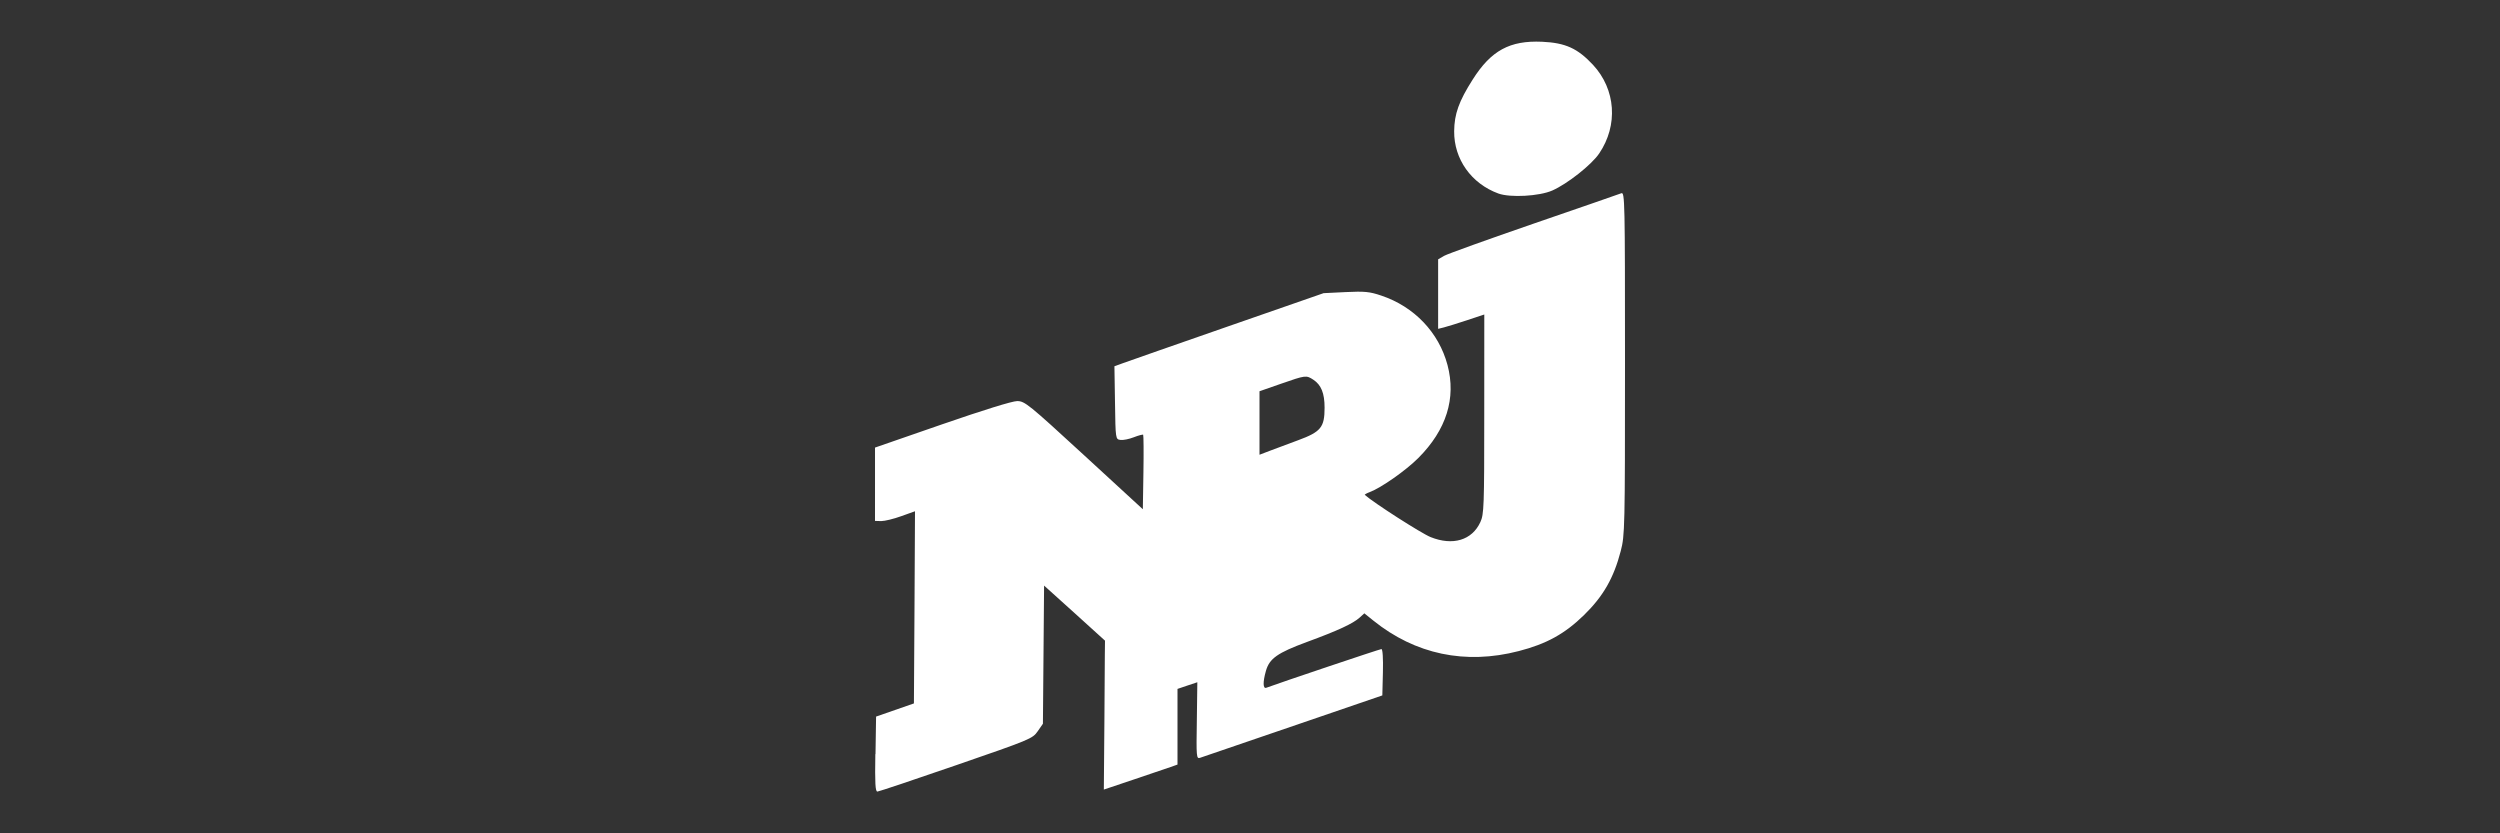 <?xml version="1.0" encoding="UTF-8" standalone="no"?>
<!-- Created with Inkscape (http://www.inkscape.org/) -->

<svg
   xmlns:dc="http://purl.org/dc/elements/1.1/"
   xmlns:cc="http://creativecommons.org/ns#"
   xmlns:rdf="http://www.w3.org/1999/02/22-rdf-syntax-ns#"
   xmlns:svg="http://www.w3.org/2000/svg"
   xmlns="http://www.w3.org/2000/svg"
   xmlns:sodipodi="http://sodipodi.sourceforge.net/DTD/sodipodi-0.dtd"
   xmlns:inkscape="http://www.inkscape.org/namespaces/inkscape"
   id="svg2"
   version="1.1"
   inkscape:version="0.48.4 r9939"
   width="30"
   height="10"
   sodipodi:docname="Nouveau document 1">
  <rect width="100%" height="100%" fill="#333333" stroke="none"/>
  <defs
     id="defs6" />
  <sodipodi:namedview
     pagecolor="#ffffff"
     bordercolor="#666666"
     borderopacity="1"
     objecttolerance="10"
     gridtolerance="10"
     guidetolerance="10"
     inkscape:pageopacity="0"
     inkscape:pageshadow="2"
     inkscape:window-width="1600"
     inkscape:window-height="841"
     id="namedview4"
     showgrid="false"
     inkscape:zoom="29.421875"
     inkscape:cx="14.396658"
     inkscape:cy="2.398962"
     inkscape:window-x="0"
     inkscape:window-y="27"
     inkscape:window-maximized="1"
     inkscape:current-layer="svg2" />
  <path
     style="fill:#ffffff;stroke:none"
     d="m 10.506,9.05 0.007,-0.451 0.227,-0.079 0.227,-0.079 0.007,-1.153 0.006,-1.153 -0.165,0.059 c -0.091,0.033 -0.199,0.059 -0.24,0.059 L 10.5,6.251 l 7.1e-5,-0.44 7e-5,-0.44 0.805,-0.279 c 0.494,-0.171 0.842,-0.279 0.901,-0.279 0.091,3.602e-4 0.135,0.036 0.802,0.649 l 0.706,0.649 0.007,-0.442 c 0.004,-0.243 0.002,-0.446 -0.003,-0.452 -0.005,-0.005 -0.056,0.008 -0.112,0.03 -0.056,0.022 -0.128,0.037 -0.161,0.032 -0.058,-0.008 -0.059,-0.009 -0.065,-0.446 l -0.007,-0.438 0.108,-0.039 c 0.059,-0.022 0.624,-0.219 1.255,-0.439 l 1.147,-0.399 0.265,-0.013 c 0.228,-0.011 0.288,-0.005 0.427,0.042 0.395,0.132 0.691,0.442 0.795,0.833 0.106,0.399 -0.013,0.778 -0.35,1.116 -0.15,0.15 -0.446,0.358 -0.583,0.409 -0.038,0.014 -0.064,0.03 -0.059,0.034 0.108,0.096 0.679,0.462 0.789,0.506 0.266,0.107 0.497,0.038 0.597,-0.179 0.044,-0.095 0.047,-0.185 0.047,-1.297 l 5.55e-4,-1.195 -0.208,0.069 c -0.114,0.038 -0.239,0.076 -0.277,0.086 l -0.069,0.017 0,-0.417 0,-0.417 0.072,-0.042 c 0.04,-0.023 0.525,-0.197 1.078,-0.388 C 18.959,2.492 19.432,2.329 19.456,2.319 19.498,2.303 19.5,2.41 19.5,4.359 19.5,6.339 19.498,6.424 19.449,6.612 19.365,6.935 19.24,7.154 19.009,7.38 18.779,7.605 18.559,7.727 18.225,7.813 17.585,7.979 16.983,7.852 16.48,7.447 l -0.108,-0.087 -0.056,0.051 c -0.08,0.072 -0.26,0.156 -0.631,0.292 -0.355,0.131 -0.452,0.199 -0.494,0.348 -0.038,0.134 -0.036,0.218 0.005,0.202 0.155,-0.058 1.362,-0.464 1.381,-0.464 0.015,0 0.022,0.108 0.018,0.278 l -0.007,0.278 -1.071,0.367 c -0.589,0.202 -1.092,0.374 -1.117,0.382 -0.043,0.014 -0.045,-0.012 -0.038,-0.446 0.004,-0.254 0.007,-0.461 0.006,-0.461 -9.96e-4,2e-5 -0.055,0.018 -0.12,0.04 l -0.118,0.04 0,0.454 0,0.454 -0.082,0.029 c -0.045,0.016 -0.244,0.083 -0.442,0.15 l -0.36,0.121 0.007,-0.847 c 0.004,-0.804 0.007,-0.94 0.007,-0.94 L 12.895,7.357 12.529,7.027 l -0.007,0.829 -0.007,0.829 -0.063,0.091 c -0.061,0.088 -0.09,0.1 -0.977,0.406 -0.503,0.174 -0.928,0.316 -0.946,0.317 -0.025,8.705e-4 -0.031,-0.097 -0.025,-0.45 z m 5.071,-3.767 c 0.274,-0.101 0.318,-0.155 0.318,-0.391 1.01e-4,-0.174 -0.041,-0.274 -0.136,-0.336 -0.085,-0.055 -0.091,-0.054 -0.387,0.049 l -0.258,0.09 0,0.381 0,0.381 0.12,-0.046 c 0.066,-0.025 0.22,-0.083 0.343,-0.128 z m 2.403,-2.961 c -0.325,-0.119 -0.533,-0.413 -0.53,-0.747 0.002,-0.207 0.056,-0.359 0.222,-0.62 0.221,-0.349 0.445,-0.471 0.833,-0.454 0.281,0.013 0.426,0.079 0.611,0.277 0.274,0.295 0.304,0.725 0.074,1.064 -0.092,0.136 -0.381,0.364 -0.562,0.444 -0.157,0.069 -0.505,0.088 -0.648,0.036 z"
     id="path2987"
     inkscape:connector-curvature="0"
     sodipodi:nodetypes="scccccsscccscscscssscsscssssssssscsscccsssssssscsssssscssssscccsscccccccsscsscsscccssssssssss" />
</svg>
